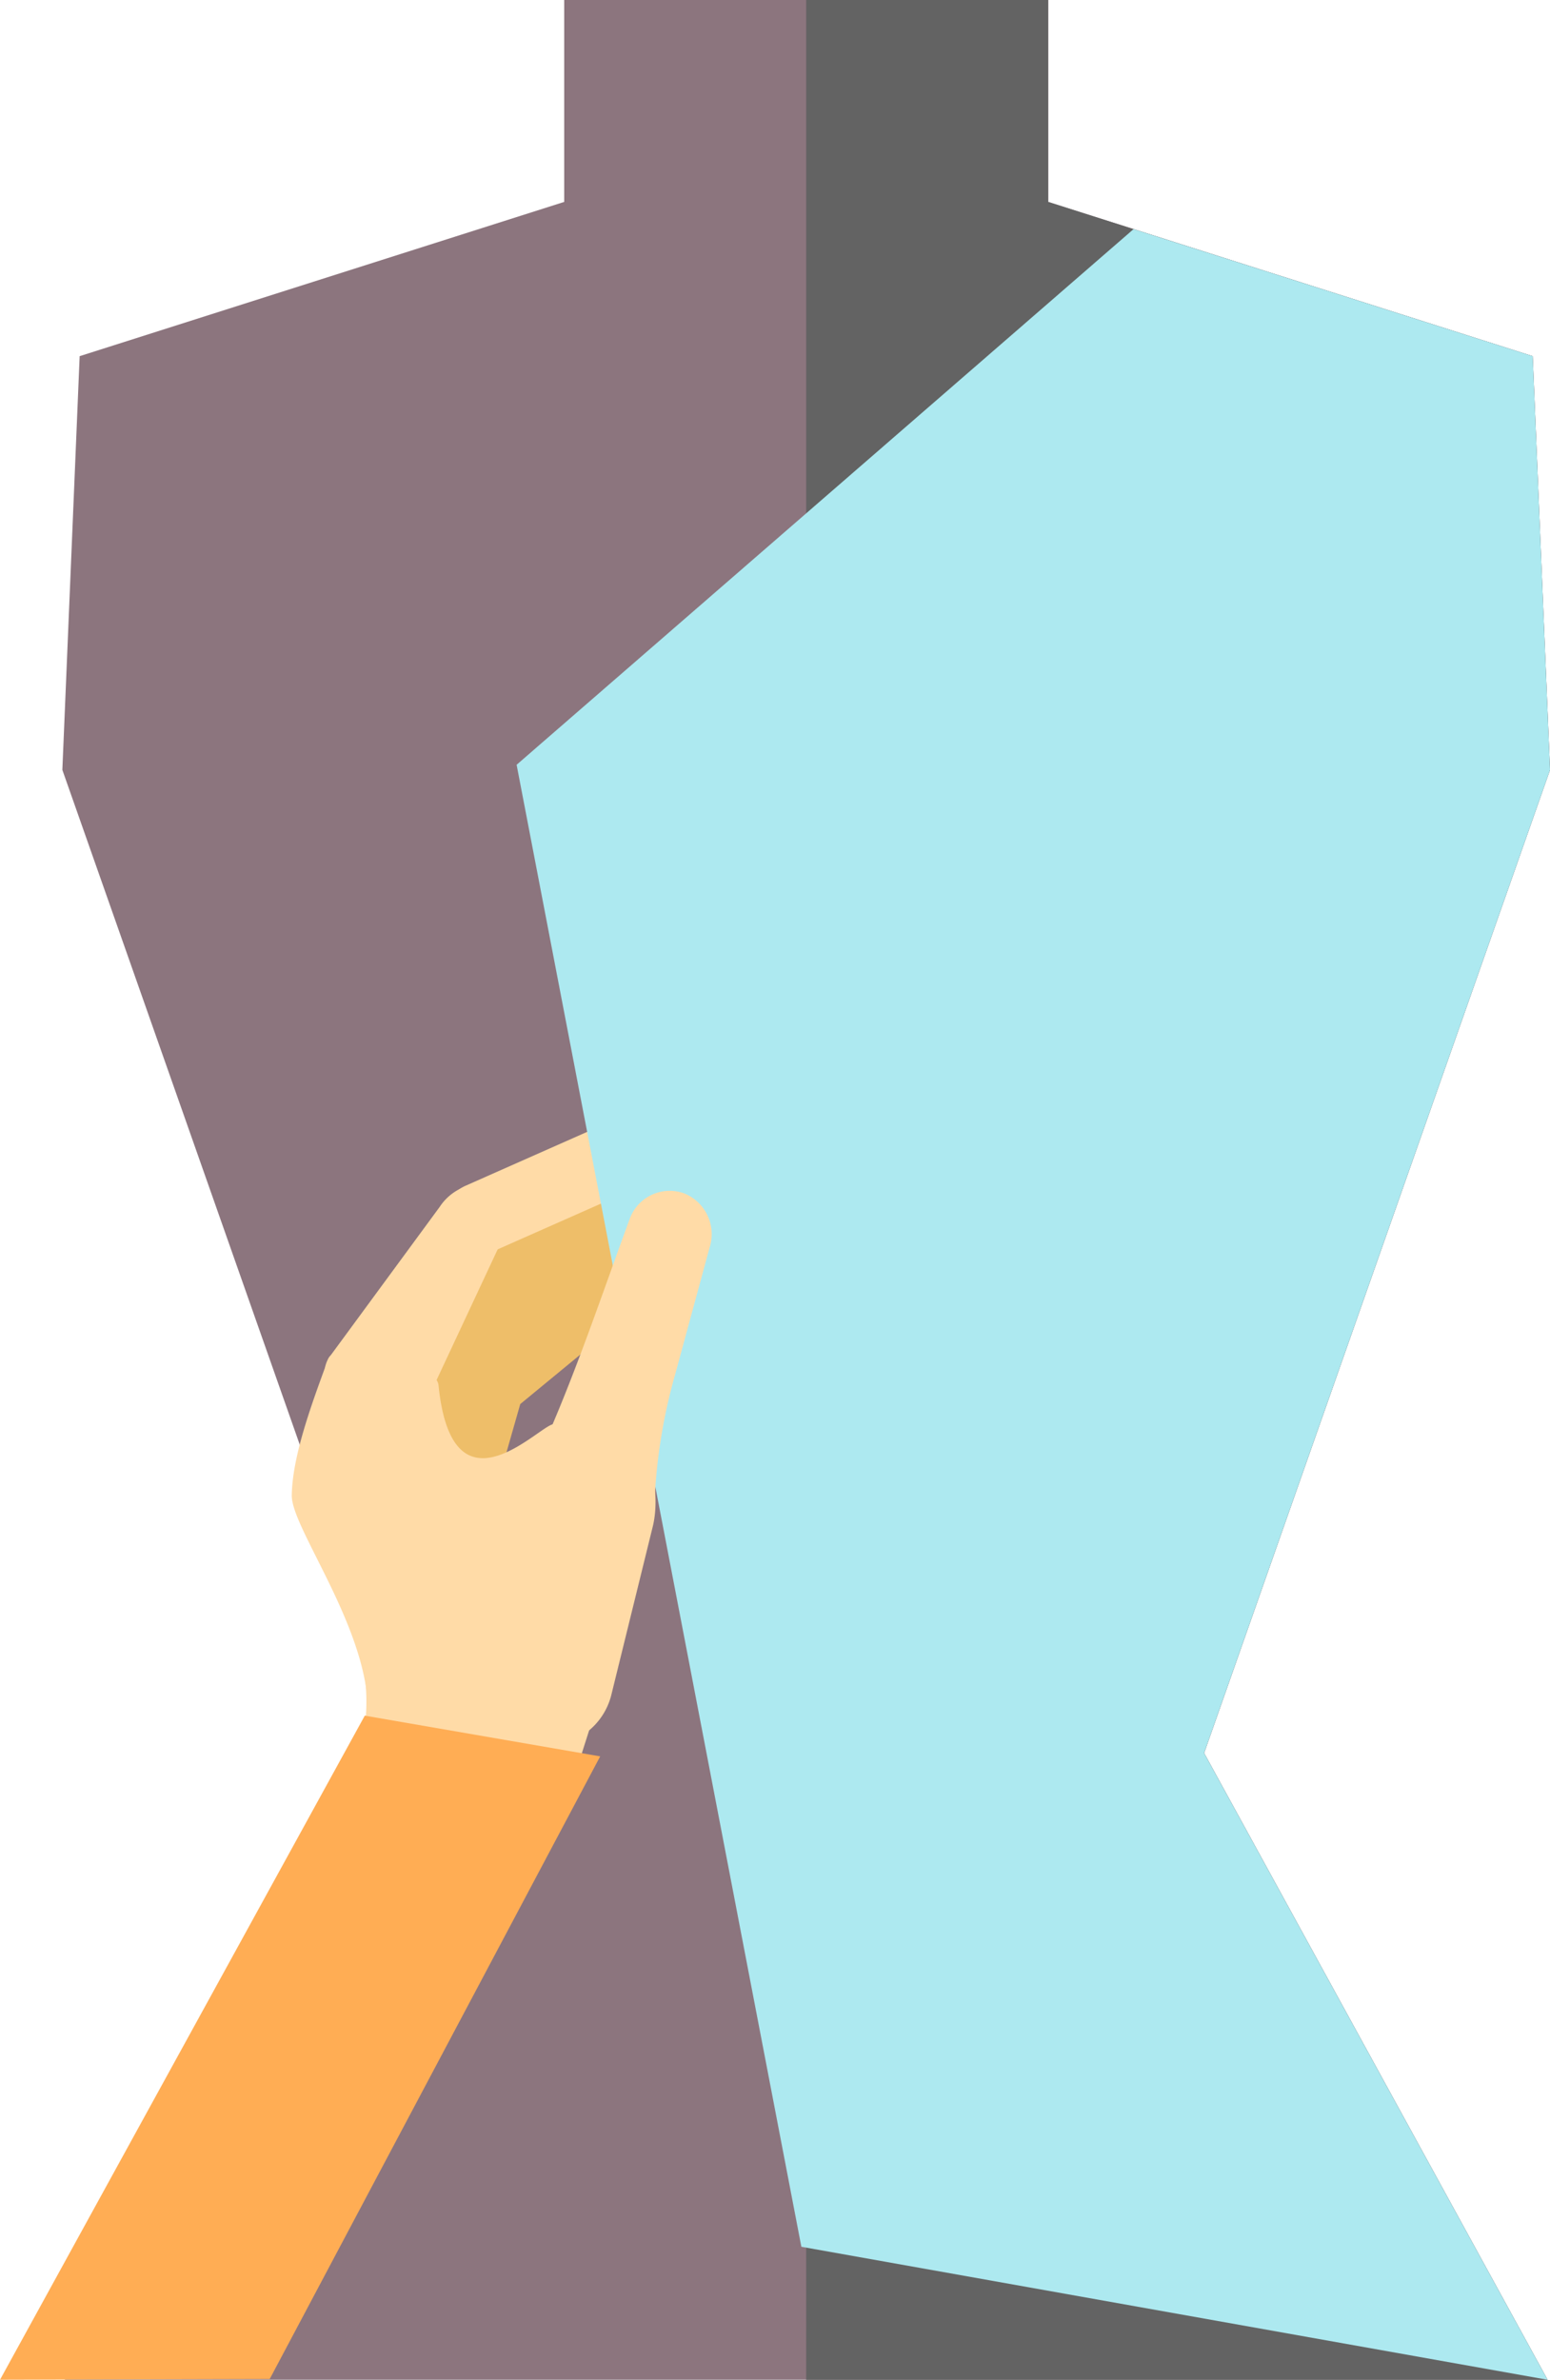 <svg xmlns="http://www.w3.org/2000/svg" width="85.362" height="131" viewBox="0 0 85.362 131">
  <g id="Grupo_55970" data-name="Grupo 55970" transform="translate(-80.159 -71.409)">
    <path id="Trazado_106345" data-name="Trazado 106345" d="M81.868,113.791l.953-22.776,26.674-8.488h.011V71.409h26.654V82.527h.011l26.673,8.488.953,22.776-19.05,54.12,18.917,34.5H82L100.878,167.8Z" transform="translate(1.725 0)" fill="#8c757e" fill-rule="evenodd"/>
    <path id="Trazado_106346" data-name="Trazado 106346" d="M102.254,71.409h13.327V82.527h.011l26.673,8.488.953,22.776-19.05,54.12,18.917,34.5H102.254Z" transform="translate(22.303 0)" fill="#636363" fill-rule="evenodd"/>
    <path id="Trazado_106347" data-name="Trazado 106347" d="M95.314,107.87l-5.307,7.224c-.508.691,6.3,10.628,7.34,6.961l1.549-5.431,6.394-5.267c.719-.595,1.849-6.3,1.471-7.157h0a1.7,1.7,0,0,0-2.24-.866C102.783,104.1,96.4,106.387,95.314,107.87Z" transform="translate(9.914 32.077)" fill="#eebe69" fill-rule="evenodd"/>
    <path id="Trazado_106348" data-name="Trazado 106348" d="M102.7,101.951l-9.2,4.073a1.963,1.963,0,0,0-1,2.584h0a1.965,1.965,0,0,0,2.584,1l9.2-4.073a1.965,1.965,0,0,0,1-2.584v0A1.965,1.965,0,0,0,102.7,101.951Z" transform="translate(12.293 30.66)" fill="#ffdba7" fill-rule="evenodd"/>
    <path id="Trazado_106349" data-name="Trazado 106349" d="M106.981,113.978l-4.37-1.5c-.6-.2-5.6,5.53-6.374-2.156-.133-1.318-5.618-2.678-6.076-1.433-.926,2.512-1.969,5.329-2.005,7.5-.032,2,5.212,8.578,4.019,13.447l9.981.352a3.71,3.71,0,0,0,3.587-2.765l2.3-9.34C108.358,116.789,108.235,114.41,106.981,113.978Z" transform="translate(8.071 37.335)" fill="#ffdba7" fill-rule="evenodd"/>
    <path id="Trazado_106350" data-name="Trazado 106350" d="M102.967,119.936l-.8,2.508H89.942a10.981,10.981,0,0,0,.309-5.484Z" transform="translate(9.875 45.979)" fill="#ffdba7" fill-rule="evenodd"/>
    <path id="Trazado_106351" data-name="Trazado 106351" d="M80.159,154.967l20.089-36.557,12.964,2.242-18.2,34.276Z" transform="translate(0 47.442)" fill="#ffad54" fill-rule="evenodd"/>
    <path id="Trazado_106352" data-name="Trazado 106352" d="M95.417,105.022l-6.123,8.333a1.693,1.693,0,0,0,.989,2.468h0c1.386.51,2.6,3.768,4.676-.659l3.788-8.1c.456-.977.518-2.355-.492-2.727h0c-.635-.233-1.047-.541-1.608-.36A2.867,2.867,0,0,0,95.417,105.022Z" transform="translate(8.959 32.821)" fill="#ffdba7" fill-rule="evenodd"/>
    <path id="Trazado_106353" data-name="Trazado 106353" d="M128.294,77.686l21.983,6.993.953,22.776-19.051,54.12,18.918,34.5L110,188.753,94.318,107.172Z" transform="translate(14.292 6.336)" fill="#ade9f0" fill-rule="evenodd"/>
    <path id="Trazado_106354" data-name="Trazado 106354" d="M103.4,104.175h0a2.343,2.343,0,0,0-3,1.384c-1.455,3.952-2.825,8.05-4.5,11.9l-1.3,3.866a2.365,2.365,0,0,0,1.384,3h0c1.206.446,1.931-.673,3-1.384l2.779-1.849a30.346,30.346,0,0,1,1.125-6.924l1.9-6.995A2.424,2.424,0,0,0,103.4,104.175Z" transform="translate(14.445 32.929)" fill="#ffdba7" fill-rule="evenodd"/>
  </g>
</svg>
